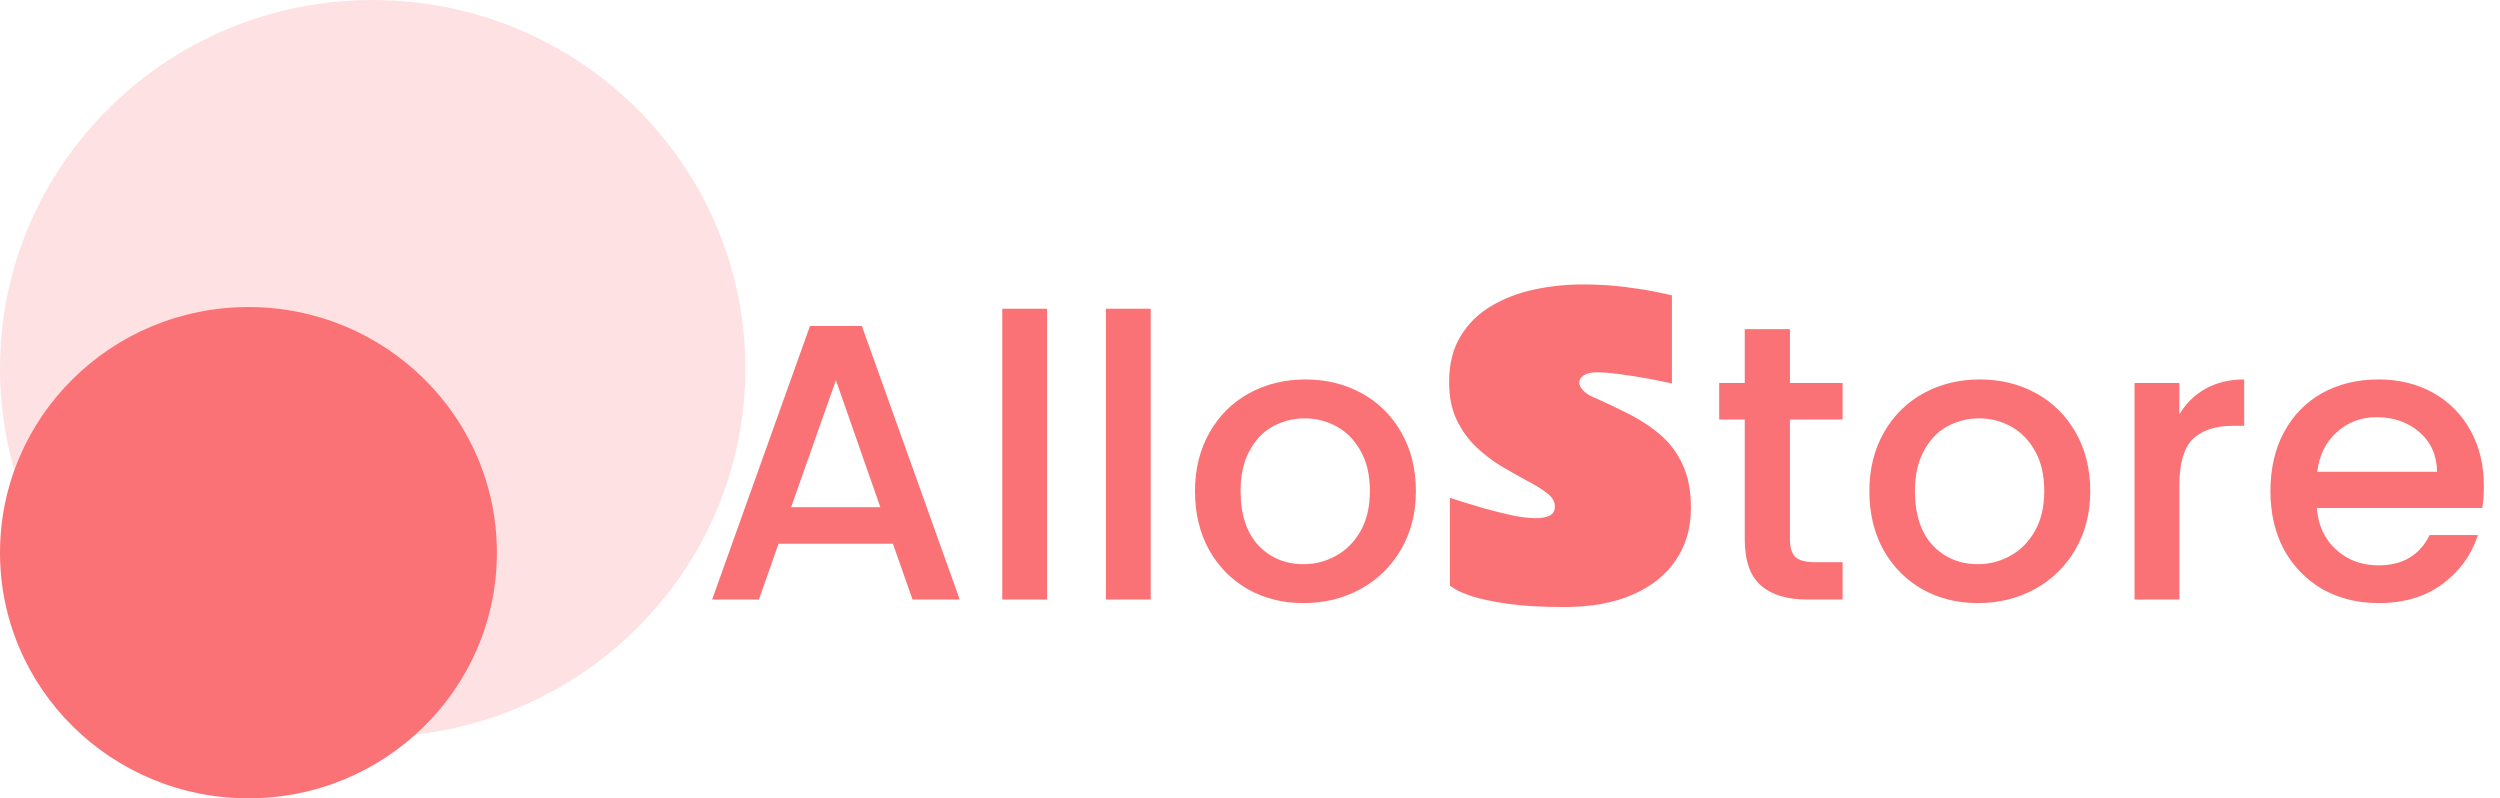 <svg width="238" height="76" viewBox="0 0 238 76" fill="none" xmlns="http://www.w3.org/2000/svg">
<g clip-path="url(#clip0_11_3)">
<path opacity="0.2" d="M70.957 35.077C70.957 15.704 55.072 0 35.478 0C15.884 0 0 15.704 0 35.077C0 54.449 15.884 70.154 35.478 70.154C55.072 70.154 70.957 54.449 70.957 35.077Z" fill="#FA7275"/>
<path d="M47.304 52.615C47.304 39.7 36.715 29.231 23.652 29.231C10.589 29.231 0 39.7 0 52.615C0 65.53 10.589 76 23.652 76C36.715 76 47.304 65.53 47.304 52.615Z" fill="#FA7275"/>
<path d="M85.005 51.764H74.117L72.246 57.077H67.794L77.111 31.035H82.049L91.366 57.077H86.876L85.005 51.764ZM83.808 48.284L79.58 36.199L75.314 48.284H83.808ZM99.682 29.389V57.077H95.417V29.389H99.682ZM109.548 29.389V57.077H105.283V29.389H109.548ZM124.091 57.414C122.145 57.414 120.386 56.977 118.815 56.104C117.243 55.206 116.009 53.959 115.111 52.362C114.213 50.741 113.764 48.87 113.764 46.75C113.764 44.655 114.225 42.796 115.148 41.175C116.071 39.554 117.331 38.306 118.927 37.433C120.524 36.56 122.307 36.124 124.278 36.124C126.248 36.124 128.032 36.56 129.628 37.433C131.225 38.306 132.484 39.554 133.407 41.175C134.33 42.796 134.792 44.655 134.792 46.75C134.792 48.845 134.318 50.704 133.37 52.325C132.422 53.946 131.125 55.206 129.478 56.104C127.857 56.977 126.061 57.414 124.091 57.414ZM124.091 53.709C125.188 53.709 126.211 53.448 127.159 52.924C128.132 52.4 128.917 51.614 129.516 50.566C130.115 49.519 130.414 48.247 130.414 46.75C130.414 45.253 130.127 43.994 129.553 42.971C128.98 41.923 128.219 41.138 127.271 40.614C126.323 40.09 125.3 39.828 124.203 39.828C123.105 39.828 122.083 40.09 121.135 40.614C120.212 41.138 119.476 41.923 118.927 42.971C118.378 43.994 118.104 45.253 118.104 46.75C118.104 48.97 118.665 50.691 119.788 51.913C120.935 53.111 122.369 53.709 124.091 53.709ZM138.029 47.394C138.102 47.406 138.443 47.516 139.052 47.723C139.673 47.918 140.422 48.143 141.299 48.399C142.176 48.642 143.053 48.862 143.93 49.057C144.819 49.239 145.574 49.331 146.195 49.331C146.731 49.331 147.17 49.251 147.511 49.093C147.852 48.935 148.022 48.642 148.022 48.216C148.022 47.753 147.779 47.333 147.292 46.956C146.804 46.578 146.177 46.188 145.41 45.786C144.655 45.384 143.845 44.928 142.98 44.416C142.127 43.904 141.317 43.289 140.55 42.571C139.795 41.852 139.174 40.994 138.687 39.995C138.199 38.984 137.956 37.778 137.956 36.377C137.956 34.66 138.315 33.211 139.034 32.029C139.752 30.836 140.715 29.88 141.92 29.161C143.138 28.43 144.502 27.9 146.013 27.572C147.535 27.243 149.094 27.078 150.69 27.078C152.042 27.078 153.321 27.151 154.526 27.297C155.732 27.444 156.749 27.602 157.577 27.773C158.418 27.943 158.948 28.059 159.167 28.12V36.505C159.167 36.505 158.911 36.45 158.4 36.341C157.9 36.231 157.267 36.109 156.5 35.975C155.744 35.842 154.959 35.72 154.143 35.61C153.339 35.501 152.632 35.446 152.023 35.446C151.463 35.446 151.043 35.543 150.763 35.738C150.483 35.933 150.343 36.164 150.343 36.432C150.343 36.651 150.464 36.895 150.708 37.163C150.952 37.419 151.244 37.62 151.585 37.766C152.864 38.326 154.07 38.899 155.202 39.483C156.335 40.068 157.334 40.744 158.199 41.511C159.063 42.279 159.739 43.216 160.227 44.325C160.726 45.421 160.976 46.767 160.976 48.362C160.976 50.262 160.494 51.919 159.532 53.332C158.582 54.745 157.206 55.841 155.403 56.62C153.613 57.4 151.451 57.789 148.918 57.789C146.737 57.789 144.941 57.686 143.528 57.479C142.115 57.272 141.007 57.04 140.203 56.785C139.399 56.517 138.833 56.279 138.504 56.072C138.187 55.865 138.029 55.761 138.029 55.761V47.394ZM170.402 39.94V51.352C170.402 52.126 170.577 52.687 170.926 53.036C171.3 53.36 171.924 53.522 172.797 53.522H175.416V57.077H172.049C170.128 57.077 168.656 56.628 167.634 55.73C166.611 54.832 166.1 53.373 166.1 51.352V39.94H163.667V36.461H166.1V31.335H170.402V36.461H175.416V39.94H170.402ZM188.29 57.414C186.344 57.414 184.586 56.977 183.014 56.104C181.443 55.206 180.208 53.959 179.31 52.362C178.412 50.741 177.963 48.87 177.963 46.75C177.963 44.655 178.425 42.796 179.347 41.175C180.27 39.554 181.53 38.306 183.127 37.433C184.723 36.56 186.506 36.124 188.477 36.124C190.448 36.124 192.231 36.56 193.828 37.433C195.424 38.306 196.684 39.554 197.607 41.175C198.53 42.796 198.991 44.655 198.991 46.75C198.991 48.845 198.517 50.704 197.569 52.325C196.621 53.946 195.324 55.206 193.678 56.104C192.057 56.977 190.261 57.414 188.29 57.414ZM188.29 53.709C189.387 53.709 190.41 53.448 191.358 52.924C192.331 52.4 193.117 51.614 193.715 50.566C194.314 49.519 194.613 48.247 194.613 46.75C194.613 45.253 194.326 43.994 193.753 42.971C193.179 41.923 192.418 41.138 191.47 40.614C190.522 40.09 189.5 39.828 188.402 39.828C187.305 39.828 186.282 40.09 185.334 40.614C184.411 41.138 183.675 41.923 183.127 42.971C182.578 43.994 182.303 45.253 182.303 46.75C182.303 48.97 182.865 50.691 183.987 51.913C185.135 53.111 186.569 53.709 188.29 53.709ZM207.473 39.454C208.097 38.406 208.92 37.596 209.943 37.022C210.99 36.423 212.225 36.124 213.647 36.124V40.539H212.562C210.89 40.539 209.618 40.963 208.745 41.811C207.897 42.659 207.473 44.131 207.473 46.226V57.077H203.208V36.461H207.473V39.454ZM236.463 46.264C236.463 47.037 236.413 47.735 236.313 48.359H220.561C220.686 50.005 221.297 51.327 222.394 52.325C223.492 53.323 224.839 53.822 226.435 53.822C228.73 53.822 230.351 52.861 231.299 50.941H235.901C235.278 52.836 234.143 54.395 232.497 55.618C230.875 56.815 228.855 57.414 226.435 57.414C224.465 57.414 222.694 56.977 221.122 56.104C219.576 55.206 218.353 53.959 217.455 52.362C216.582 50.741 216.146 48.87 216.146 46.75C216.146 44.63 216.57 42.772 217.418 41.175C218.291 39.554 219.501 38.306 221.047 37.433C222.619 36.56 224.415 36.124 226.435 36.124C228.381 36.124 230.114 36.548 231.636 37.396C233.158 38.244 234.342 39.441 235.191 40.988C236.039 42.51 236.463 44.268 236.463 46.264ZM232.01 44.917C231.985 43.345 231.424 42.086 230.326 41.138C229.229 40.19 227.869 39.716 226.248 39.716C224.776 39.716 223.517 40.19 222.469 41.138C221.421 42.061 220.798 43.32 220.598 44.917H232.01Z" fill="#FA7275"/>
</g>
<defs>
<clipPath id="clip0_11_3">
<rect width="238" height="76" fill="white"/>
</clipPath>
</defs>
</svg>
